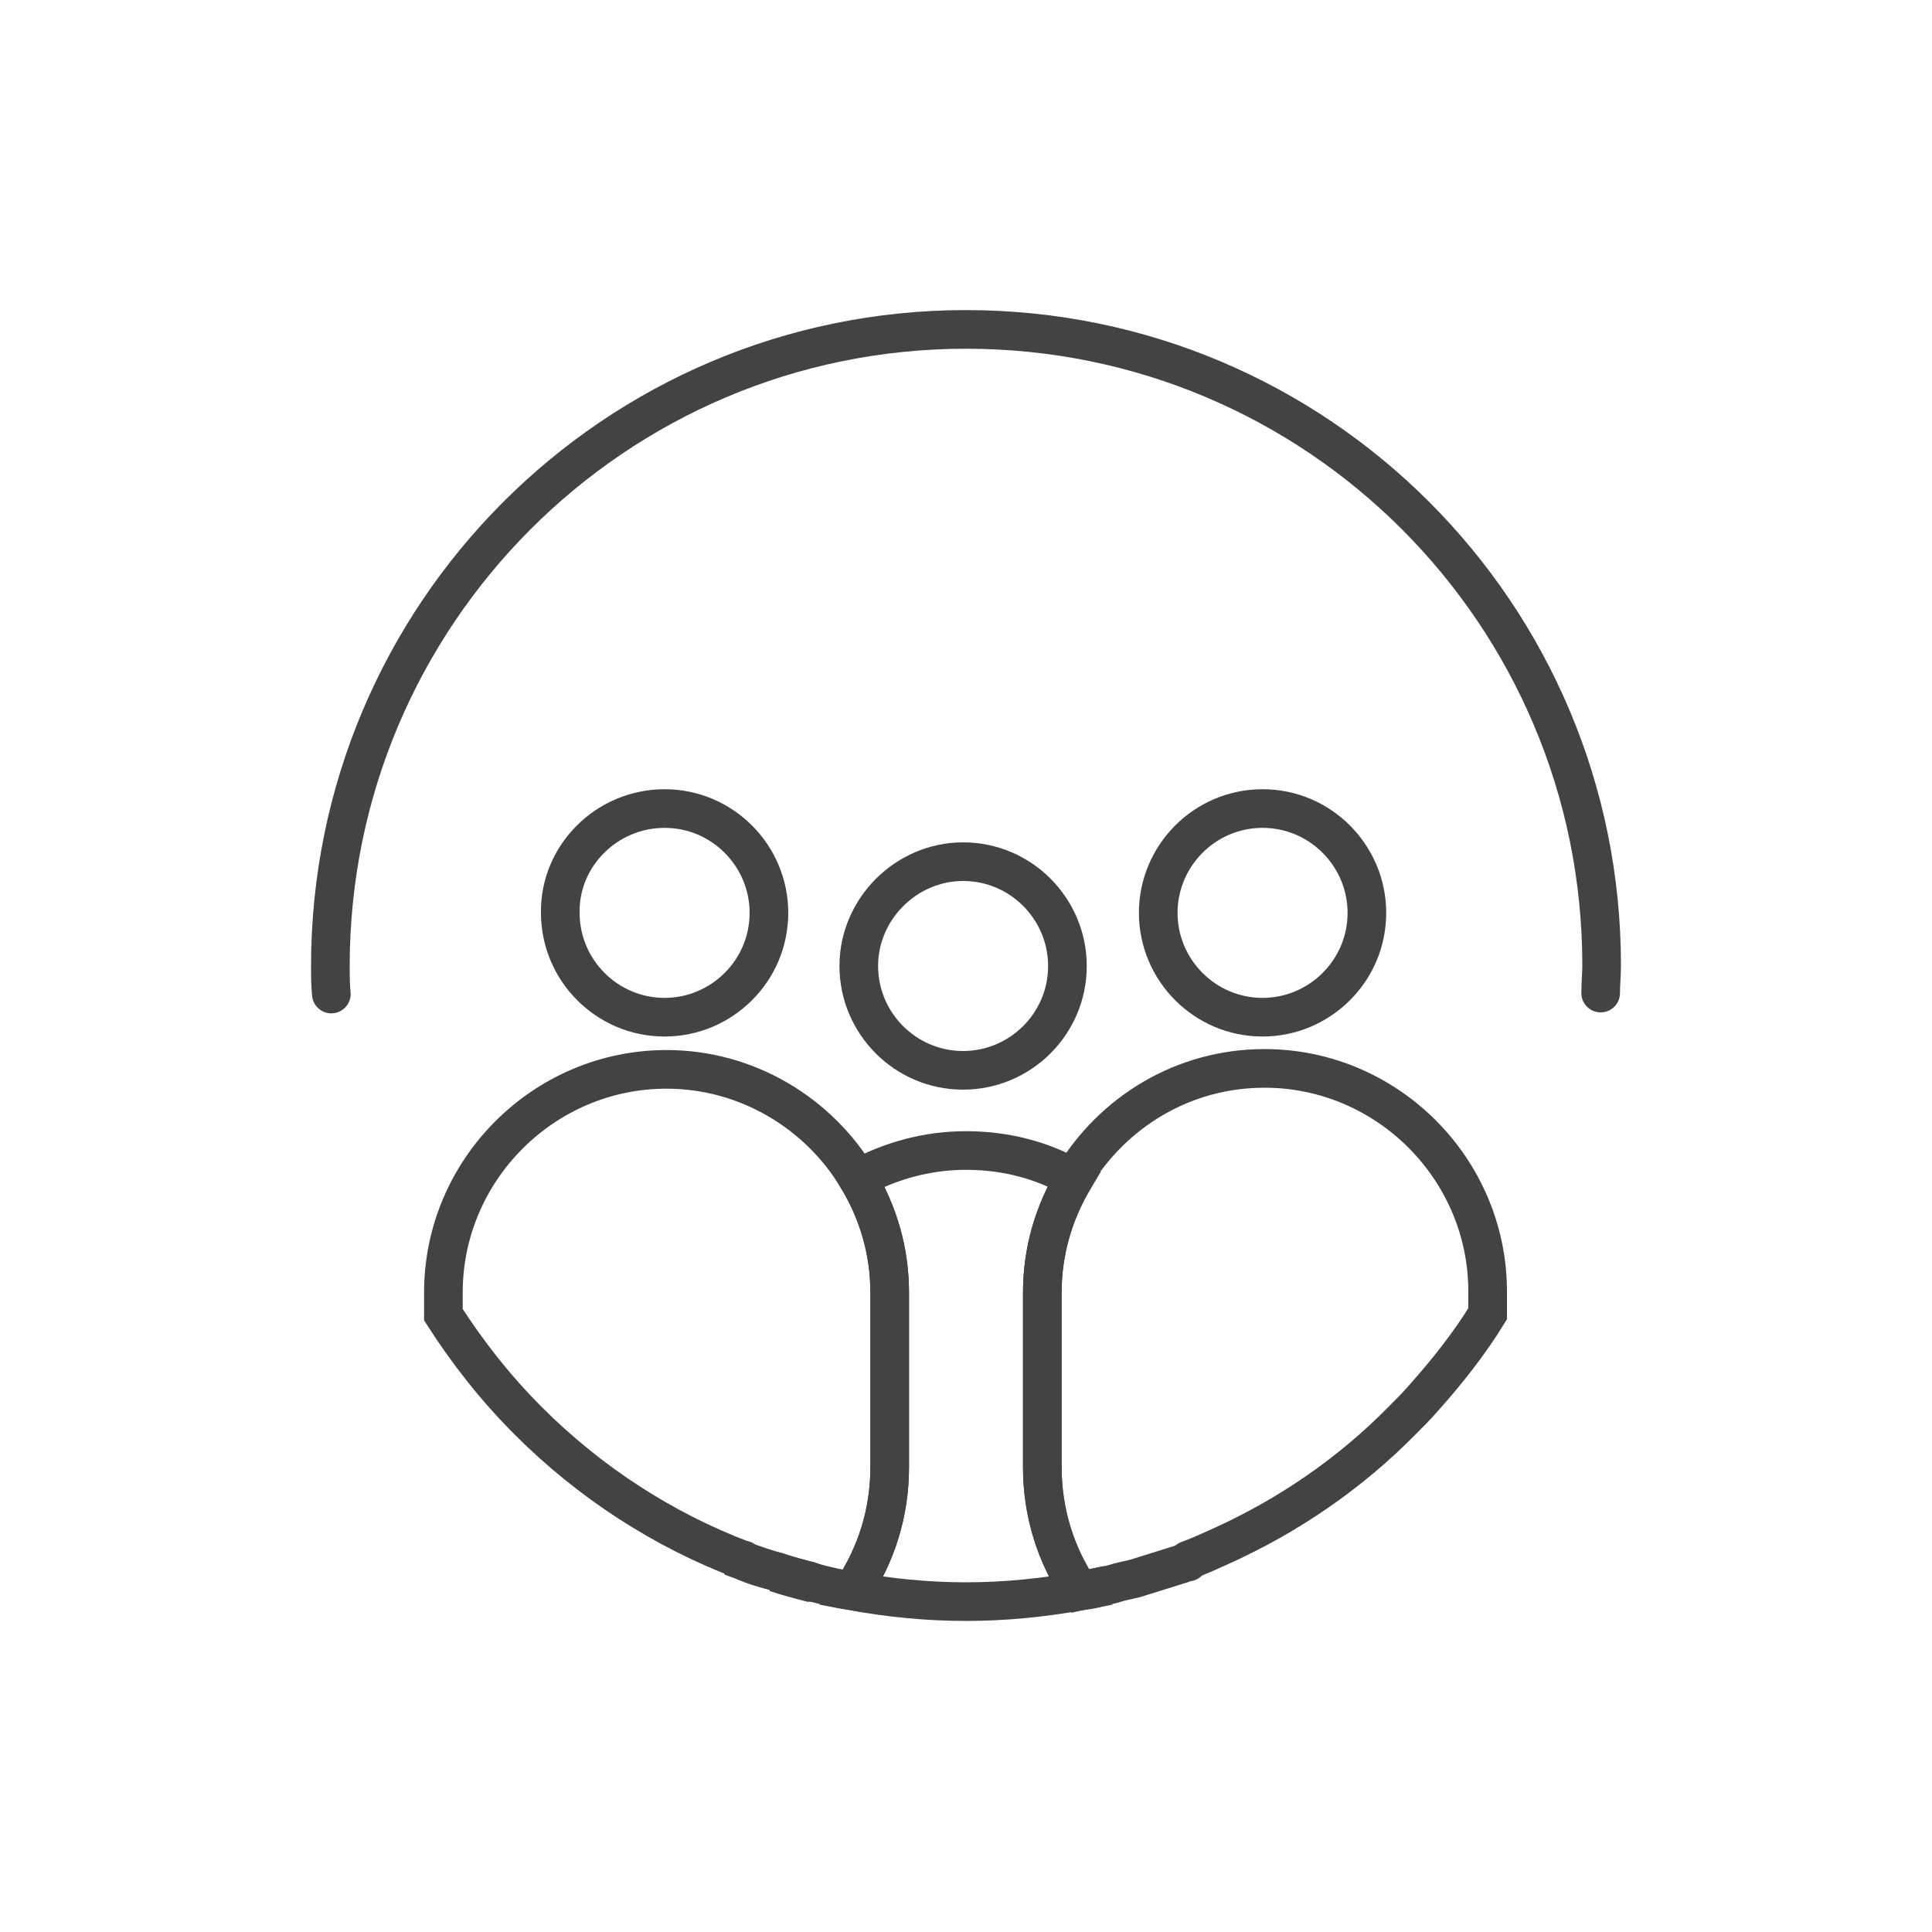 <svg enable-background="new 0 0 200 200" viewBox="0 0 200 200" xmlns="http://www.w3.org/2000/svg"><g fill="none" stroke="#434343" stroke-linecap="round" stroke-width="4"><path clip-rule="evenodd" d="m130.7 83.7c6 0 10.8 4.9 10.8 10.8 0 6-4.9 10.8-10.8 10.8-6 0-10.8-4.9-10.8-10.8s4.8-10.8 10.8-10.8z"/><path clip-rule="evenodd" d="m99.7 89.2c6 0 10.8 4.9 10.8 10.8 0 6-4.9 10.8-10.8 10.8-6 0-10.8-4.9-10.8-10.8s4.9-10.8 10.8-10.8z"/><path clip-rule="evenodd" d="m68.8 83.7c6 0 10.8 4.9 10.8 10.8 0 6-4.9 10.8-10.8 10.8-6 0-10.8-4.9-10.8-10.8-.1-5.9 4.8-10.8 10.8-10.8"/><path d="m83.9 163.8c.2.1.4.1.6.2-.2-.1-.4-.2-.6-.2z"/><g clip-rule="evenodd"><path d="m111.8 164.7c.9-.2 1.8-.4 2.8-.6-.9.3-1.8.5-2.8.6z"/><path d="m123 161.5c1.1-.4 2.2-.9 3.3-1.4 7.1-3.2 13.5-7.6 18.9-13.1.7-.7 1.4-1.4 2.1-2.2 2.5-2.8 4.8-5.7 6.7-8.8v-2.3c0-12.7-10.4-23.1-23.1-23.1-8.4 0-15.7 4.5-19.8 11.3"/><path d="m123 161.5v.1z"/><path d="m107.9 133.8c0-4.3 1.2-8.3 3.3-11.8-3.3-1.9-7.1-2.9-11.2-2.9s-7.9 1.1-11.2 2.9c2.1 3.5 3.3 7.5 3.3 11.8v18.1c0 4.7-1.4 9.1-3.9 12.8 3.8.7 7.8 1.1 11.8 1.1s8-.4 11.8-1.1c-2.5-3.7-3.9-8.1-3.9-12.8z"/><path d="m77 161.5v.1z"/><path d="m111.2 122c-2.1 3.5-3.3 7.5-3.3 11.8v18.1c0 4.7 1.4 9.1 3.9 12.8.9-.2 1.8-.4 2.8-.6h.1c.5-.1 1-.3 1.5-.4.4-.1.9-.2 1.3-.3l4.8-1.5c.2-.1.5-.2.7-.2"/><path d="m88.8 122c-4-6.7-11.4-11.3-19.8-11.3-12.7 0-23.1 10.4-23.1 23.1v2.3c2.5 3.9 5.4 7.6 8.8 11 6.4 6.4 14 11.3 22.2 14.4"/><path d="m83.9 163.8c.2.1.4.1.6.2-.2-.1-.4-.2-.6-.2z"/><path d="m77 161.5c0 .1 0 .1 0 0v.1c1.1.4 2.2.8 3.4 1.1 1.2.4 2.3.7 3.5 1 .2.1.4.1.6.2 1.2.3 2.4.6 3.7.8 2.5-3.7 3.9-8.1 3.9-12.8v-18.1c0-4.3-1.2-8.3-3.3-11.8"/><path d="m77 161.6c2.2.8 4.5 1.5 6.9 2.1-1.2-.3-2.4-.6-3.5-1-1.2-.3-2.3-.6-3.4-1.1z"/><path d="m80.3 162.8c1.2.4 2.3.7 3.5 1-1.1-.3-2.3-.7-3.5-1z"/><path d="m165.7 102.8c0-1 .1-1.9.1-2.9 0-36.3-29.4-65.8-65.8-65.8s-65.8 29.6-65.8 65.9c0 1 0 1.9.1 2.9"/></g></g></svg>